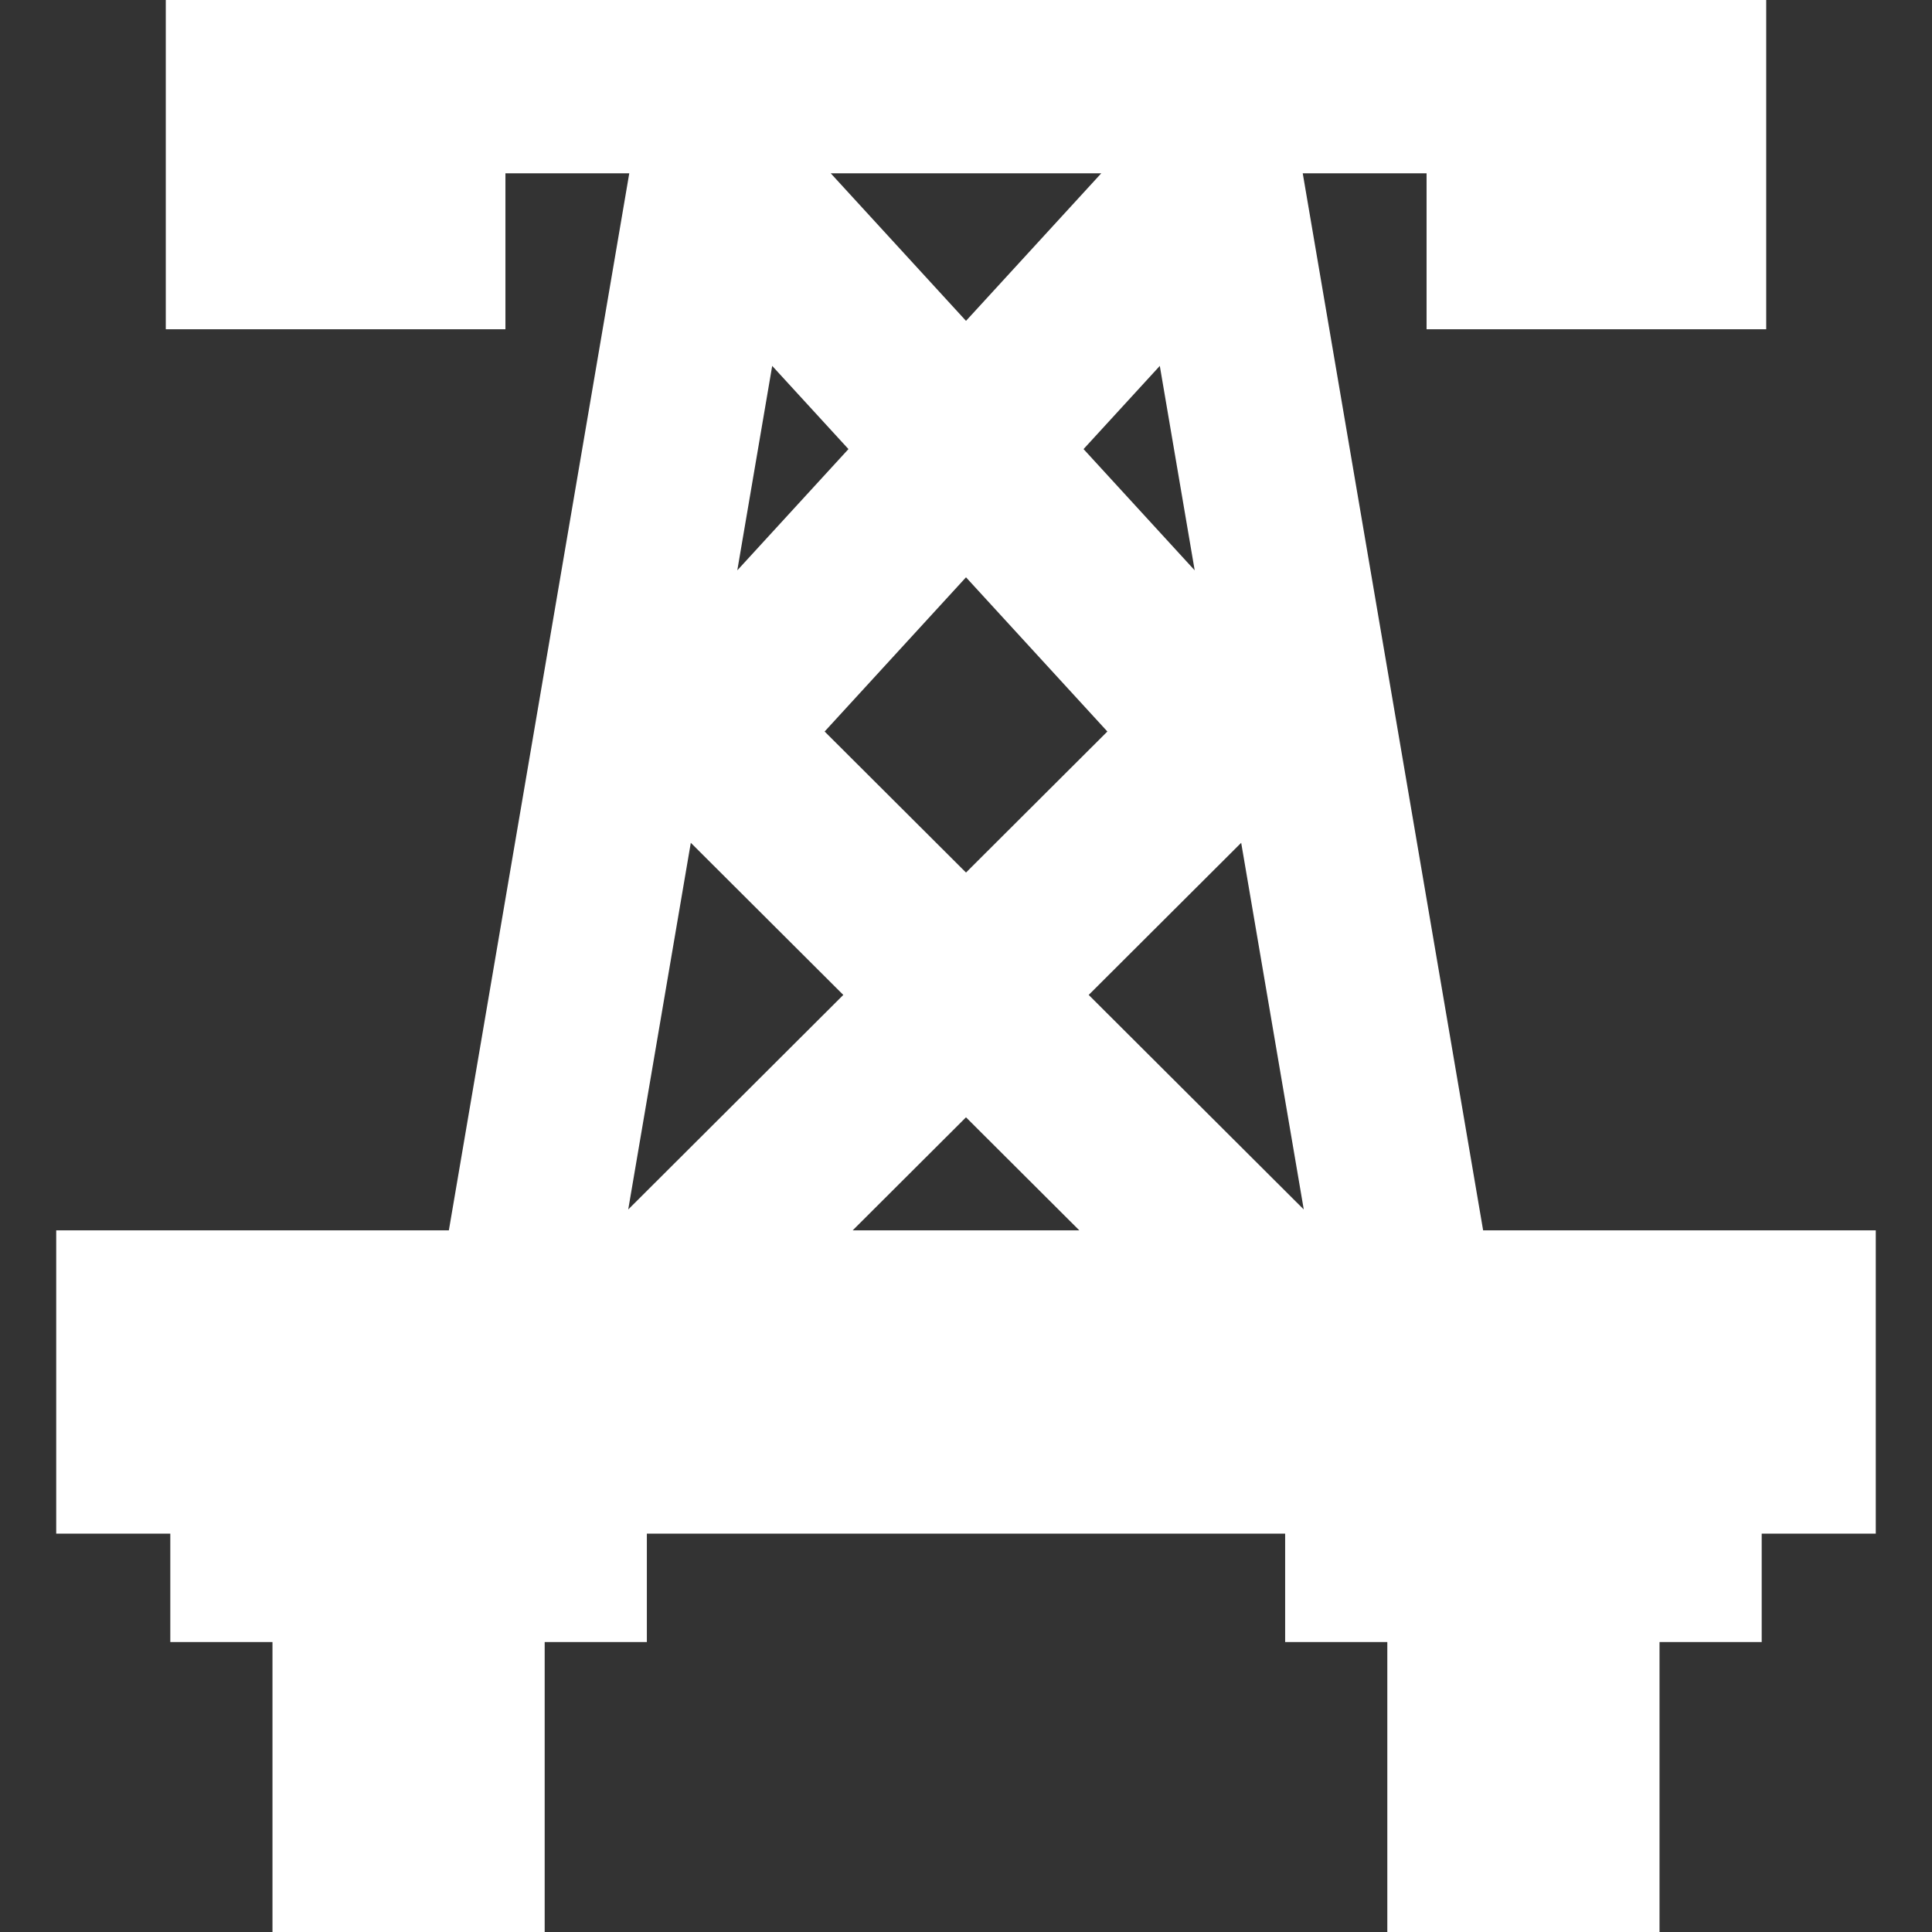 <?xml version="1.0" encoding="iso-8859-1"?>
<!-- Generator: Adobe Illustrator 19.0.0, SVG Export Plug-In . SVG Version: 6.00 Build 0)  -->
<svg xmlns="http://www.w3.org/2000/svg" xmlns:xlink="http://www.w3.org/1999/xlink" version="1.1" id="Capa_1" x="0px" y="0px" viewBox="0 0 222.977 222.977" style="enable-background:new 0 0 222.977 222.977;" xml:space="preserve" width="512px" height="512px">
<rect x="0" y="0" width="222.977" height="222.977" fill="#333333" stroke="none"/>
<path d="M216.488,142h-45.316l-20.82-122h14.292v18h39.199V0h-39.199v0h-17.705v0h-70.9l0,0H58.333v0H19.134v38h39.199V20h14.293  L51.804,142H6.488v35h13.167v12.513h11.792v33.464h31.416v-33.464h11.792V177h73.667v12.513h11.791v33.464h31.417v-33.464h11.792  V177h13.166V142z M98.408,142l13.08-13.048L124.569,142H98.408z M125.649,114.827l17.6-17.557l7.222,42.318L125.649,114.827z   M111.489,100.702L95.173,84.426l16.316-17.798l16.316,17.798L111.489,100.702z M137.882,65.823L125.055,51.83l8.801-9.6  L137.882,65.823z M111.489,37.032L95.875,20h31.227L111.489,37.032z M97.922,51.83L85.094,65.824l4.027-23.595L97.922,51.83z   M79.727,97.269l17.601,17.558l-24.823,24.762L79.727,97.269z" fill="#FFFFFF"/>
<g>
</g>
<g>
</g>
<g>
</g>
<g>
</g>
<g>
</g>
<g>
</g>
<g>
</g>
<g>
</g>
<g>
</g>
<g>
</g>
<g>
</g>
<g>
</g>
<g>
</g>
<g>
</g>
<g>
</g>
</svg>
